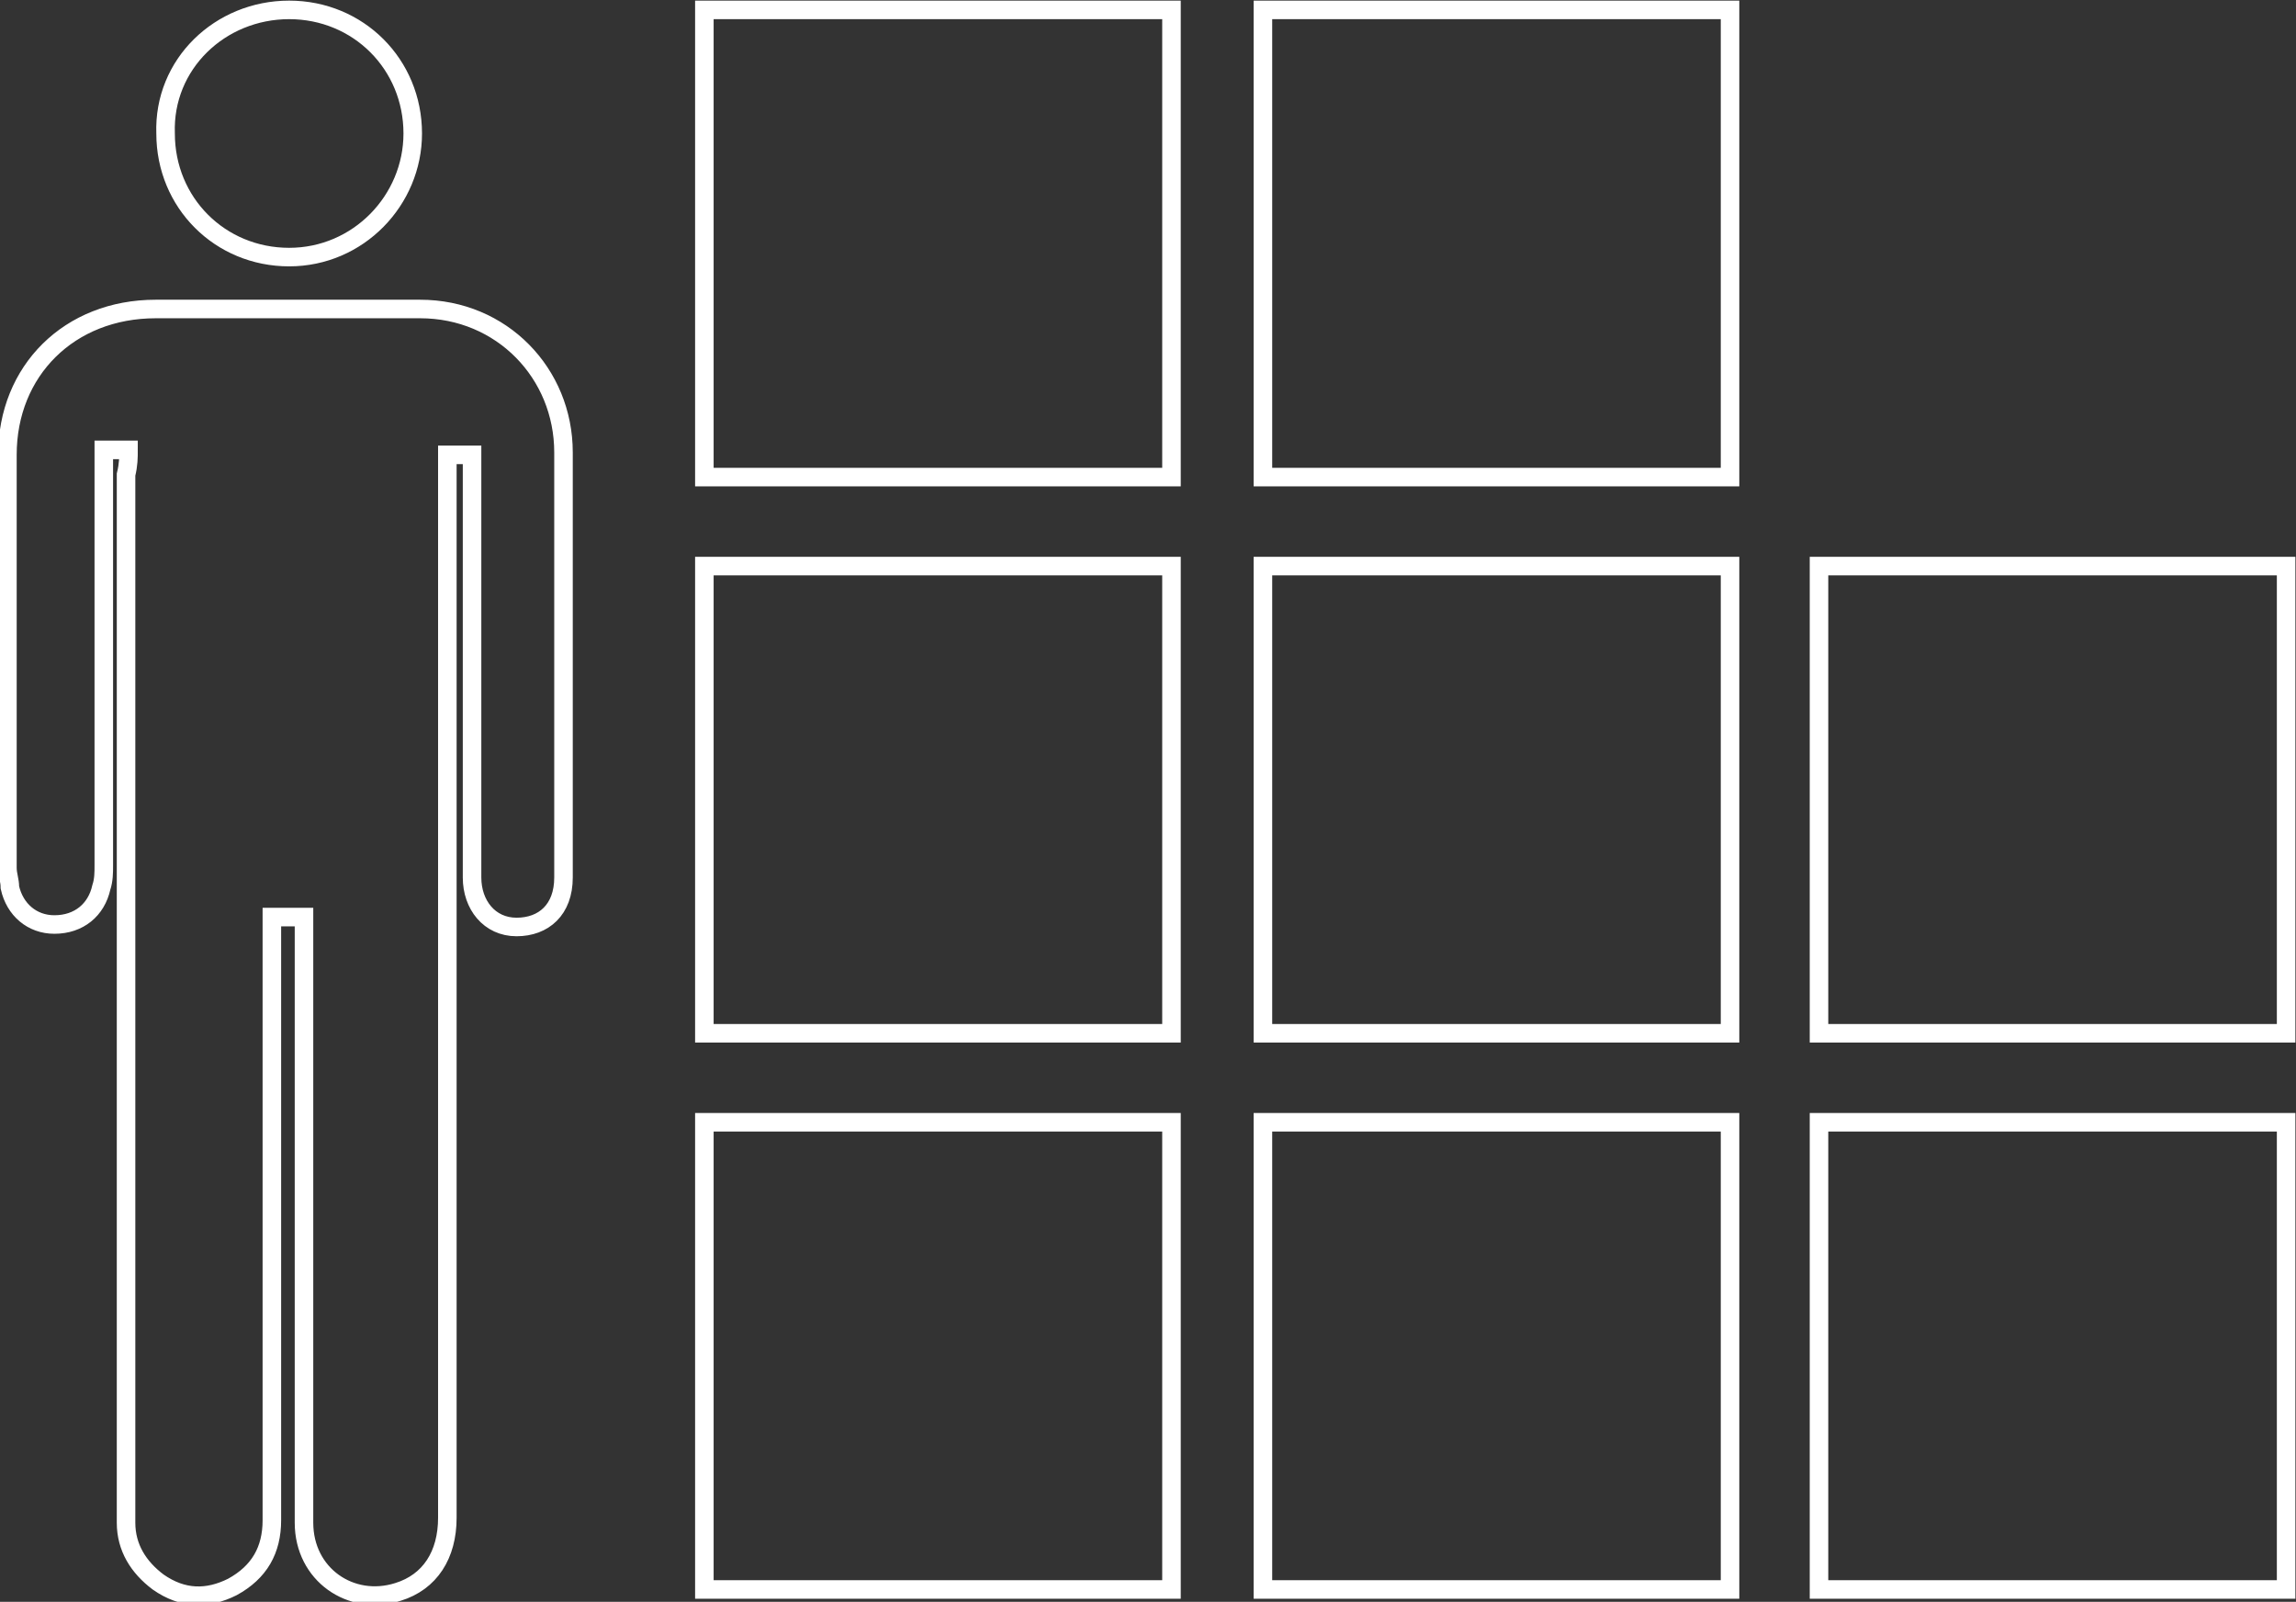 <?xml version="1.0" encoding="utf-8"?>
<!-- Generator: Adobe Illustrator 18.1.1, SVG Export Plug-In . SVG Version: 6.00 Build 0)  -->
<svg version="1.1" id="Layer_1" xmlns="http://www.w3.org/2000/svg" xmlns:xlink="http://www.w3.org/1999/xlink" x="0px" y="0px"
	 viewBox="0 0 92.9 64.8" enable-background="new 0 0 92.9 64.8" xml:space="preserve">
<rect x="0" y="0" width="92.9" height="64.8" fill="#333333" stroke="none"/>
<g>
	<path fill="none" stroke="#FFFFFF" stroke-width="0.75" stroke-miterlimit="10" d="M5.2,18.2c-0.3,0-0.6,0-1,0c0,0.2,0,0.5,0,0.8
		c0,5.3,0,10.7,0,16c0,0.3,0,0.6-0.1,0.9c-0.2,0.9-0.9,1.5-1.9,1.5c-0.9,0-1.6-0.6-1.8-1.5c0-0.3-0.1-0.5-0.1-0.8
		c0-5.6,0-11.2,0-16.7c0-3.4,2.5-5.9,6-5.9c3.6,0,7.1,0,10.7,0c3.3,0,5.8,2.6,5.8,5.8c0,5.7,0,11.4,0,17.2c0,1.3-0.8,2-1.9,2
		c-1.1,0-1.8-0.9-1.8-2c0-2.6,0-5.3,0-7.9c0-2.8,0-5.7,0-8.5c0-0.2,0-0.4,0-0.7c-0.4,0-0.6,0-1,0c0,0.3,0,0.6,0,0.8
		c0,14.1,0,28.1,0,42.2c0,1.5-0.7,2.6-2,3c-1.9,0.6-3.8-0.7-3.8-2.8c0-7.5,0-14.9,0-22.4c0-0.7,0-1.4,0-2.1c-0.4,0-0.9,0-1.3,0
		c0,0.2,0,0.5,0,0.7c0,7.9,0,15.8,0,23.7c0,1.2-0.5,2.1-1.6,2.7c-1,0.5-2,0.5-3-0.2c-0.8-0.6-1.3-1.4-1.3-2.4c0-2.8,0-5.6,0-8.5
		c0-11.3,0-22.6,0-33.9C5.2,18.8,5.2,18.5,5.2,18.2z"/>
	<path fill="none" stroke="#FFFFFF" stroke-width="0.75" stroke-miterlimit="10" d="M11.7,0.4c2.8,0,5,2.2,5,5c0,2.7-2.2,5-5,5
		c-2.8,0-5-2.2-5-5C6.6,2.6,8.9,0.4,11.7,0.4z"/>
	<rect x="28.5" y="0.4" fill="none" stroke="#FFFFFF" stroke-width="0.75" stroke-miterlimit="10" width="18.9" height="18.9"/>
	<rect x="28.5" y="22.9" fill="none" stroke="#FFFFFF" stroke-width="0.75" stroke-miterlimit="10" width="18.9" height="18.9"/>
	<rect x="28.5" y="45.4" fill="none" stroke="#FFFFFF" stroke-width="0.75" stroke-miterlimit="10" width="18.9" height="18.9"/>
	<rect x="51.1" y="0.4" fill="none" stroke="#FFFFFF" stroke-width="0.75" stroke-miterlimit="10" width="18.9" height="18.9"/>
	<rect x="51.1" y="22.9" fill="none" stroke="#FFFFFF" stroke-width="0.75" stroke-miterlimit="10" width="18.9" height="18.9"/>
	<rect x="51.1" y="45.4" fill="none" stroke="#FFFFFF" stroke-width="0.75" stroke-miterlimit="10" width="18.9" height="18.9"/>
	<rect x="73.6" y="22.9" fill="none" stroke="#FFFFFF" stroke-width="0.75" stroke-miterlimit="10" width="18.9" height="18.9"/>
	<rect x="73.6" y="45.4" fill="none" stroke="#FFFFFF" stroke-width="0.75" stroke-miterlimit="10" width="18.9" height="18.9"/>
</g>
</svg>
